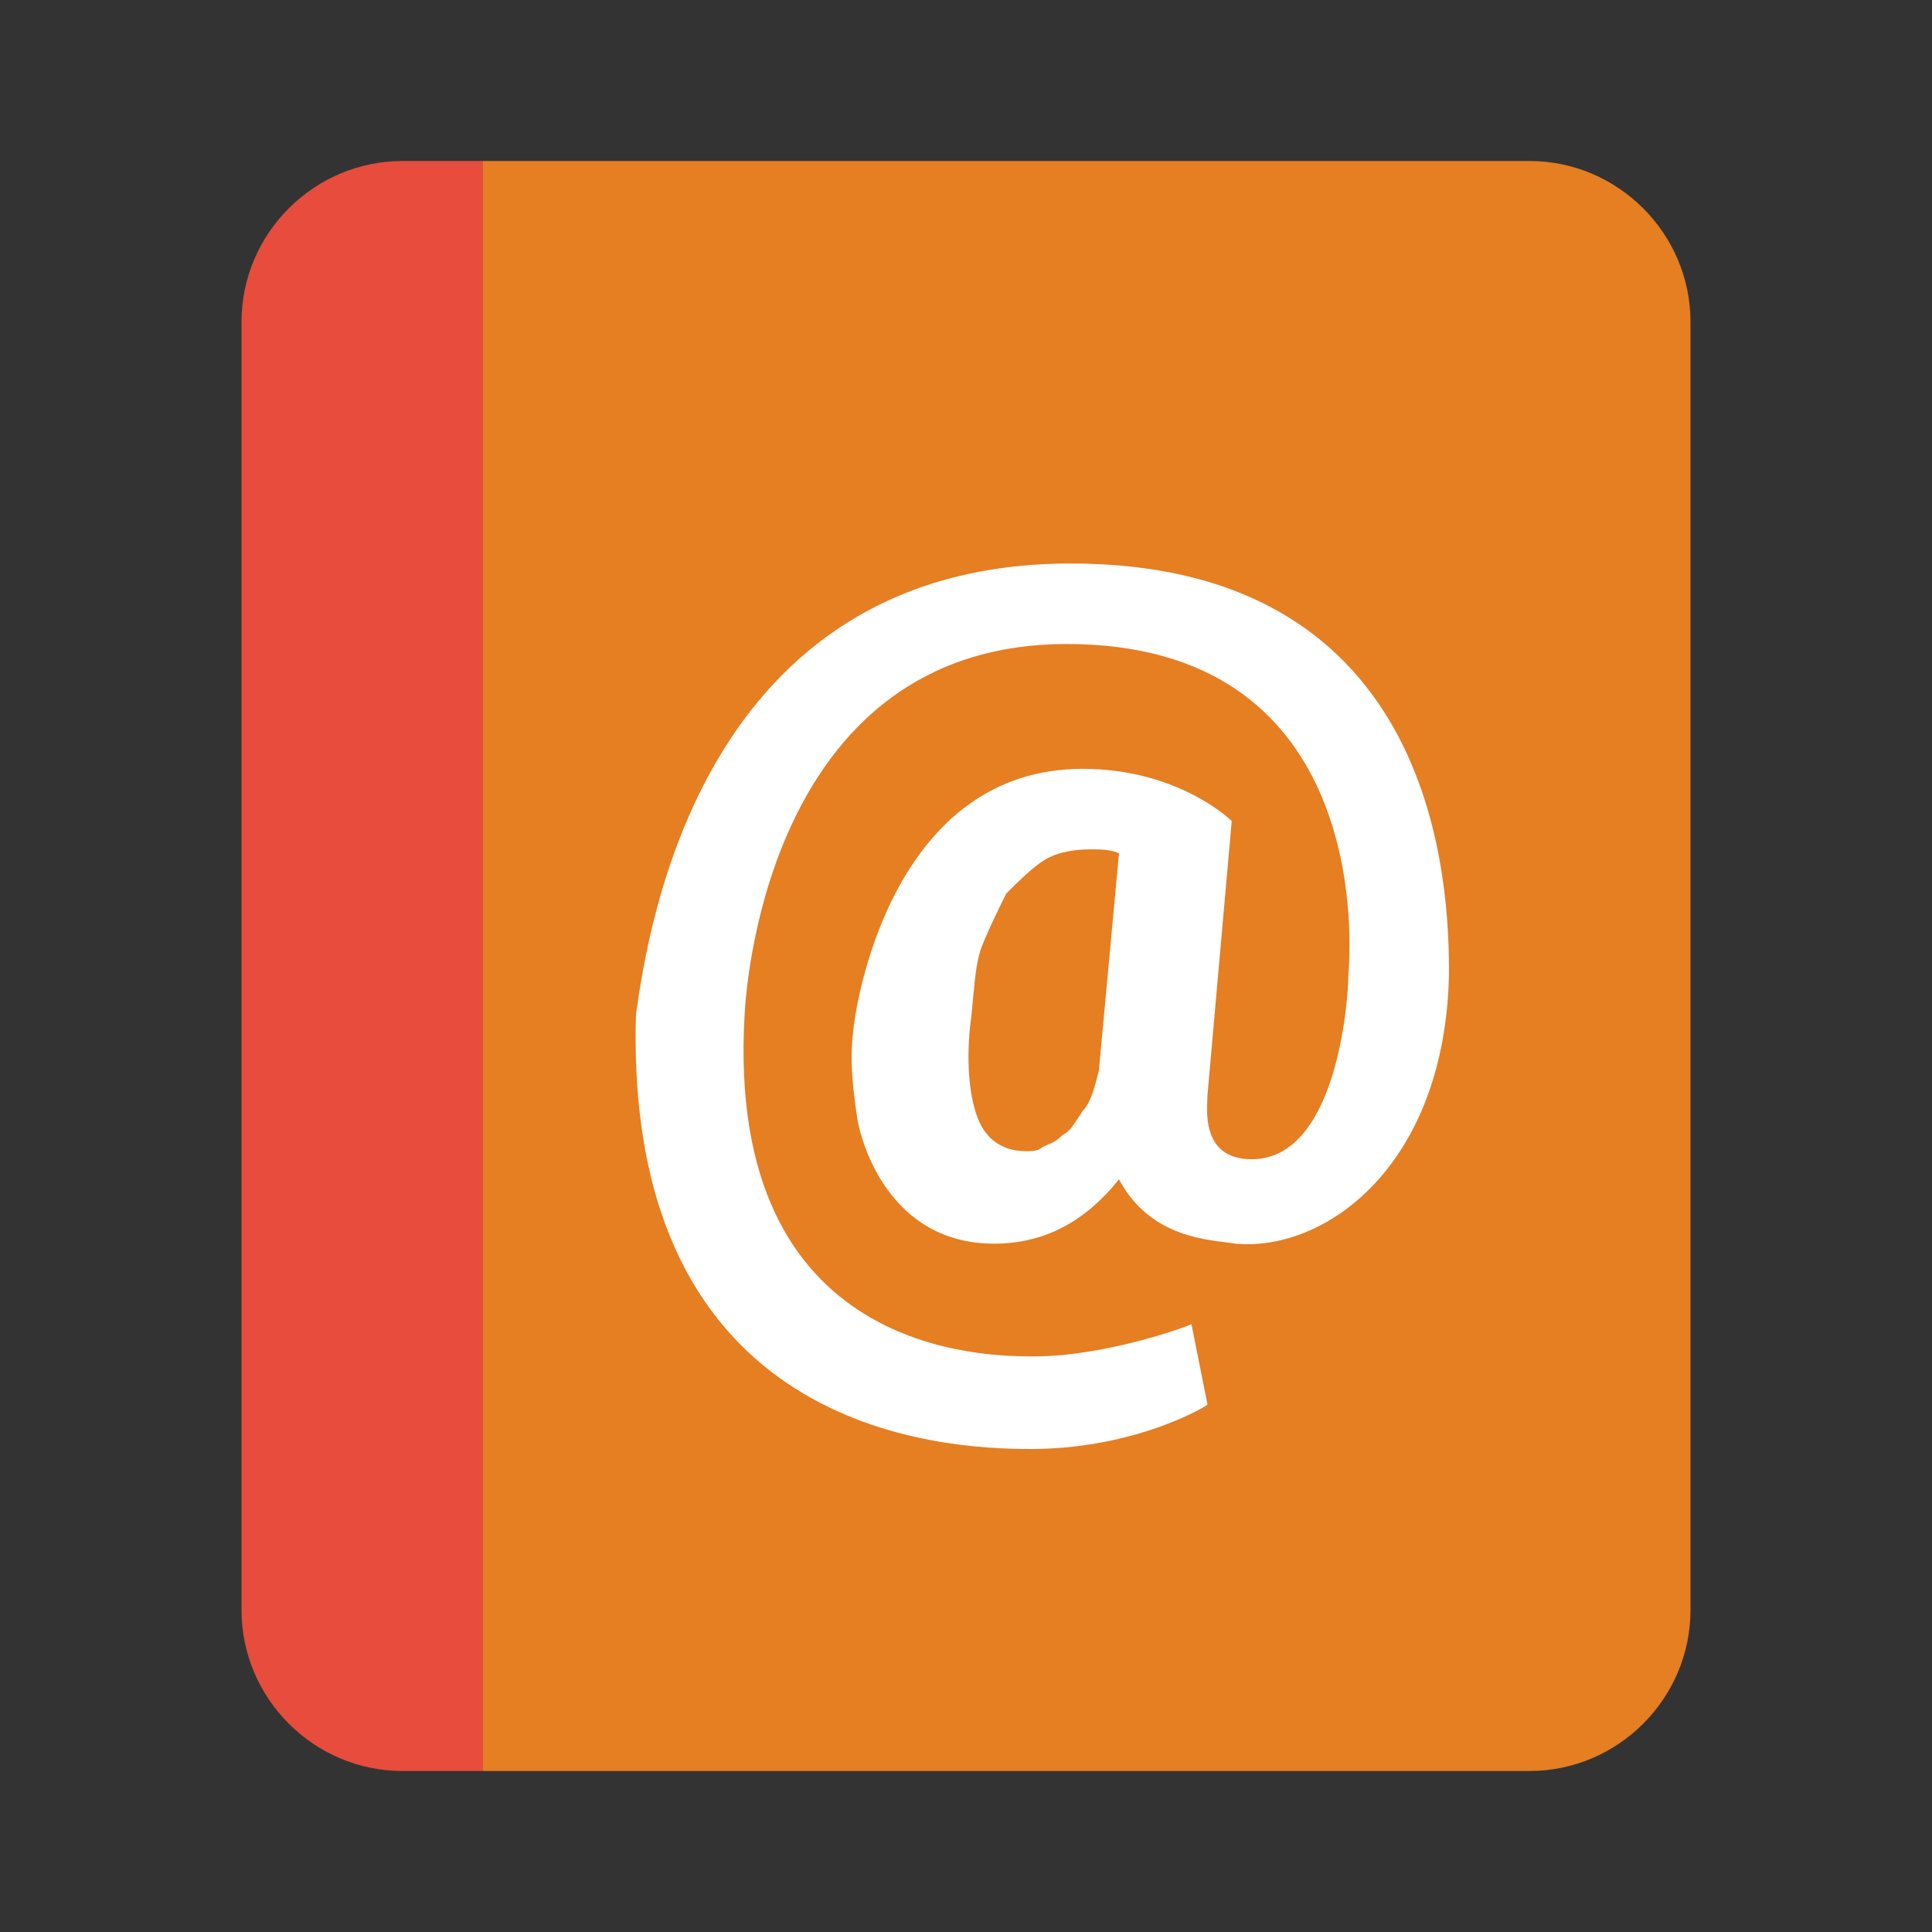<?xml version="1.0"?>
<svg xmlns="http://www.w3.org/2000/svg" xmlns:xlink="http://www.w3.org/1999/xlink" version="1.1" viewBox="0 0 192 192"><rect x="0" y="0" width="192" height="192" fill="#333333" stroke="none"/><g transform=""><g fill="none" fill-rule="nonzero" stroke="none" stroke-width="1" stroke-linecap="butt" stroke-linejoin="miter" stroke-miterlimit="10" stroke-dasharray="" stroke-dashoffset="0" font-family="none" font-weight="none" font-size="none" text-anchor="none" style="mix-blend-mode: normal"><path d="M0,192v-192h192v192z" fill="none"/><g><g id="surface1"><path d="M152,176h-104v-160h104c8.797,0 16,7.203 16,16v128c0,8.797 -7.203,16 -16,16z" fill="#e67e22"/><path d="M40,16h8v160h-8c-8.797,0 -16,-7.203 -16,-16v-128c0,-8.797 7.203,-16 16,-16z" fill="#e74c3c"/><path d="M144,96.797c-0.406,19.203 -12.406,27.609 -21.203,26.797c-2.391,-0.391 -8.391,-0.391 -11.594,-6.391c-3.203,4 -7.203,6.391 -12.406,6.391c-10.391,0 -13.203,-10 -13.594,-12.391c-0.406,-2.797 -0.797,-5.609 -0.406,-8.797c0.406,-4 4.406,-26 22.797,-26c8.812,0 14,4.391 14.812,5.188l-2.406,27.203c0,1.203 -0.797,6.406 4.406,6.406c8.391,0 9.594,-15.609 9.594,-18.406c0.406,-4.797 1.203,-32.797 -28,-32.797c-27.594,0 -31.594,29.594 -32,36.797c-2,34 24,34 28.797,34c6.797,0 14.797,-2.797 15.609,-3.203l1.594,8c-1.203,0.812 -8,4.406 -17.594,4.406c-8.812,0 -40.406,-1.594 -39.203,-43.203c1.203,-8.391 6.391,-44.797 43.203,-44.797c36.797,0 37.594,32.406 37.594,40.797zM96.406,102c-0.406,4 0,7.203 0.797,9.203c0.797,2 2.391,3.203 4.797,3.203c0.406,0 1.203,0 1.594,-0.406c0.812,-0.406 1.203,-0.406 2,-1.203c0.812,-0.391 1.203,-1.203 2,-2.391c0.812,-0.812 1.203,-2.406 1.609,-4l2,-21.609c-0.797,-0.391 -2,-0.391 -2.797,-0.391c-2,0 -3.609,0.391 -4.812,1.188c-1.188,0.812 -2.391,2 -3.594,3.203c-0.797,1.609 -1.594,3.203 -2.406,5.203c-0.797,2 -0.797,5.203 -1.188,8z" fill="#ffffff"/></g></g><path d="" fill="none"/><path d="" fill="none"/></g></g></svg>
